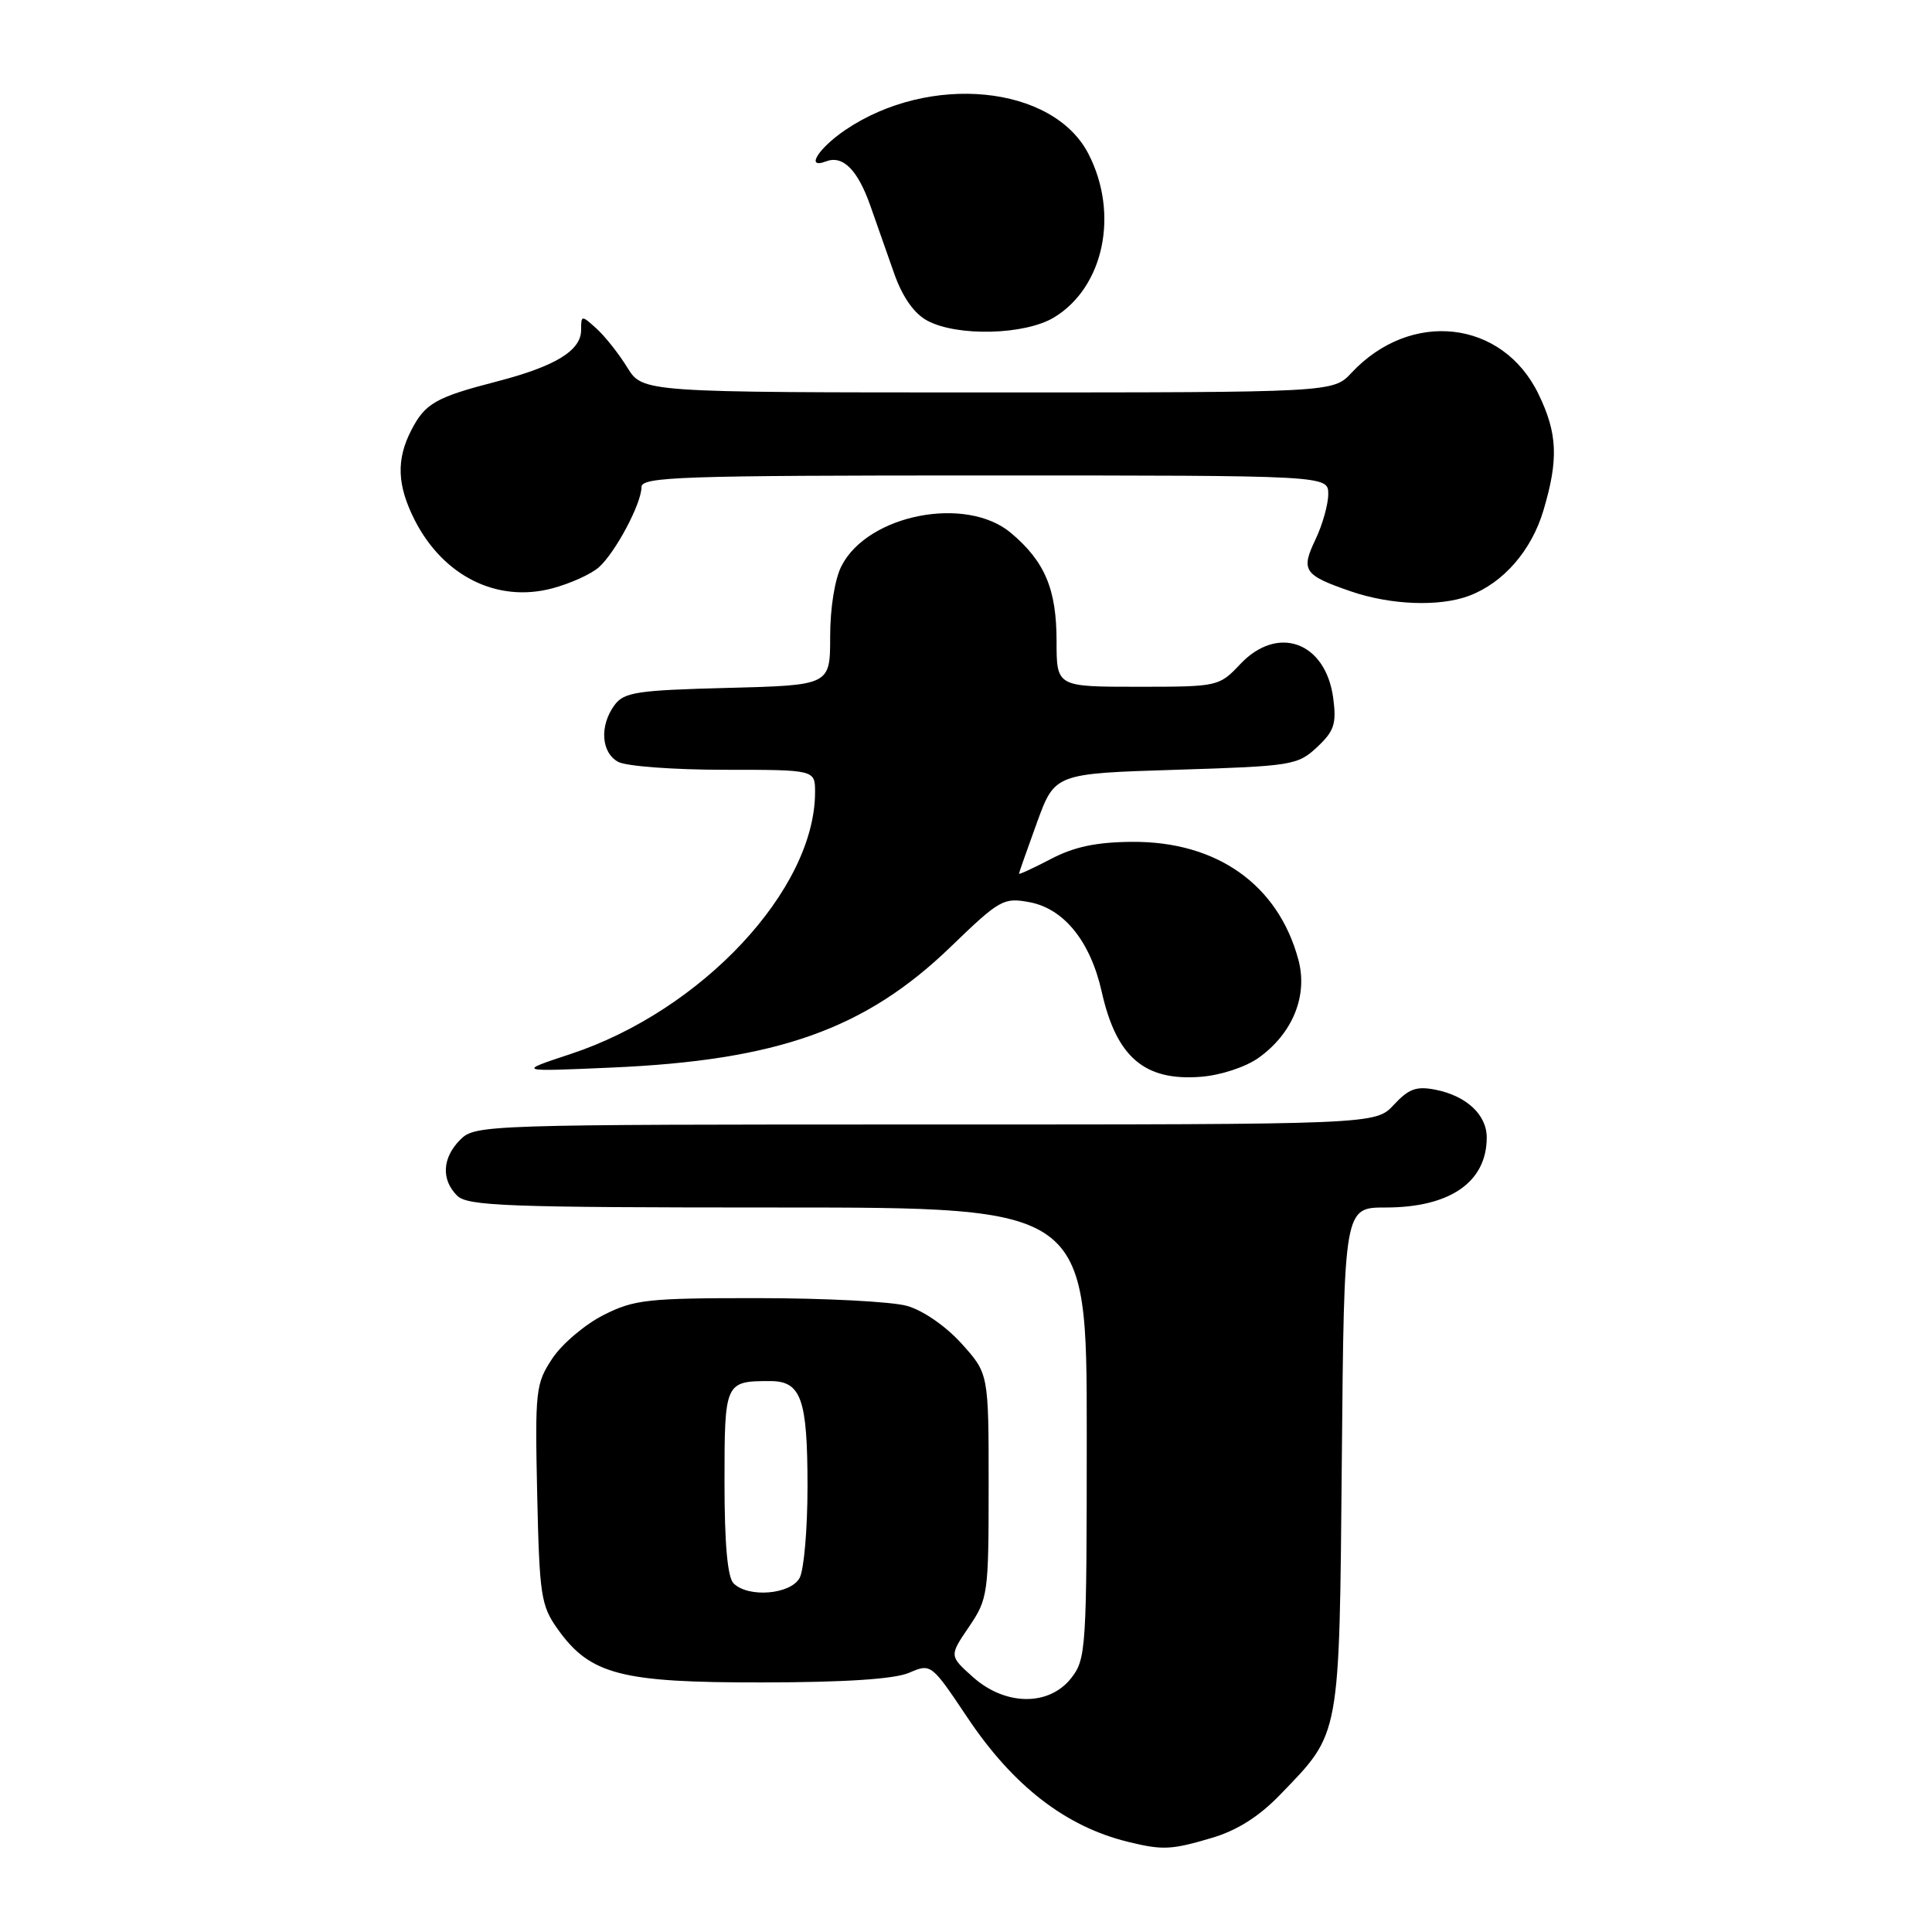 <?xml version="1.0" encoding="UTF-8" standalone="no"?>
<!DOCTYPE svg PUBLIC "-//W3C//DTD SVG 1.1//EN" "http://www.w3.org/Graphics/SVG/1.1/DTD/svg11.dtd" >
<svg xmlns="http://www.w3.org/2000/svg" xmlns:xlink="http://www.w3.org/1999/xlink" version="1.1" viewBox="0 0 256 256">
 <g >
 <path fill="currentColor"
d=" M 160.58 243.53 C 163.93 242.54 166.85 240.69 169.65 237.78 C 177.67 229.47 177.46 230.58 177.80 193.25 C 178.10 160.00 178.10 160.00 183.60 160.00 C 192.14 160.00 197.00 156.63 197.00 150.72 C 197.00 147.72 194.33 145.22 190.24 144.40 C 187.69 143.89 186.67 144.26 184.69 146.39 C 182.27 149.00 182.27 149.00 122.64 149.00 C 64.33 149.00 62.96 149.04 61.00 151.00 C 58.60 153.40 58.43 156.29 60.57 158.43 C 61.95 159.81 67.20 160.00 103.07 160.00 C 144.00 160.00 144.00 160.00 144.00 189.87 C 144.00 218.56 143.92 219.83 141.93 222.37 C 138.98 226.11 133.19 226.04 128.91 222.21 C 125.78 219.41 125.78 219.41 128.39 215.57 C 130.91 211.85 131.00 211.23 131.00 196.86 C 131.00 182.01 131.00 182.01 127.40 178.02 C 125.30 175.70 122.28 173.62 120.15 173.03 C 118.14 172.47 109.28 172.01 100.46 172.01 C 85.81 172.00 84.04 172.19 79.97 174.25 C 77.52 175.49 74.47 178.07 73.19 180.00 C 70.98 183.33 70.88 184.22 71.18 198.00 C 71.48 211.44 71.68 212.75 73.90 215.87 C 78.20 221.90 82.27 222.96 101.00 222.93 C 111.95 222.92 118.49 222.49 120.44 221.66 C 123.37 220.40 123.39 220.42 128.18 227.57 C 134.25 236.66 141.23 242.05 149.50 244.06 C 154.06 245.18 155.23 245.12 160.58 243.53 Z  M 166.75 140.18 C 171.29 136.95 173.33 131.93 172.04 127.16 C 169.37 117.23 161.24 111.47 150.02 111.55 C 145.29 111.58 142.33 112.20 139.25 113.82 C 136.91 115.04 135.01 115.92 135.02 115.77 C 135.03 115.62 136.10 112.58 137.40 109.00 C 139.77 102.50 139.77 102.50 155.81 102.00 C 171.20 101.52 171.95 101.40 174.52 99.00 C 176.79 96.87 177.11 95.91 176.66 92.51 C 175.67 85.06 169.31 82.73 164.34 88.00 C 161.53 90.97 161.41 91.00 150.75 91.00 C 140.00 91.00 140.00 91.00 140.00 84.95 C 140.00 78.07 138.45 74.40 133.96 70.62 C 128.03 65.63 115.04 68.15 111.52 74.96 C 110.62 76.70 110.00 80.53 110.00 84.35 C 110.00 90.80 110.00 90.80 96.42 91.15 C 84.36 91.46 82.68 91.72 81.42 93.44 C 79.41 96.18 79.66 99.75 81.93 100.96 C 83.00 101.53 89.30 102.00 95.93 102.00 C 108.00 102.00 108.00 102.00 108.00 104.96 C 108.00 117.86 92.99 133.93 75.58 139.67 C 68.50 142.01 68.50 142.01 81.00 141.46 C 103.05 140.51 114.66 136.37 125.96 125.47 C 132.47 119.18 132.97 118.90 136.44 119.55 C 140.99 120.41 144.49 124.75 145.98 131.40 C 147.92 140.07 151.64 143.27 159.12 142.68 C 161.74 142.48 165.05 141.39 166.75 140.18 Z  M 194.68 78.94 C 199.22 77.22 202.94 72.94 204.52 67.61 C 206.53 60.85 206.38 57.42 203.86 52.22 C 199.10 42.38 186.93 41.00 179.08 49.40 C 176.65 52.00 176.65 52.00 130.91 52.00 C 85.16 52.00 85.16 52.00 83.11 48.68 C 81.99 46.86 80.15 44.54 79.03 43.53 C 77.05 41.74 77.00 41.74 77.00 43.73 C 77.00 46.45 73.60 48.53 65.90 50.53 C 57.74 52.64 56.35 53.43 54.51 56.98 C 52.48 60.91 52.61 64.31 54.97 68.95 C 58.76 76.36 65.90 79.90 73.18 77.96 C 75.56 77.33 78.34 76.07 79.36 75.16 C 81.56 73.19 85.00 66.72 85.00 64.54 C 85.00 63.18 90.20 63.00 130.50 63.00 C 176.00 63.00 176.00 63.00 176.00 65.47 C 176.00 66.82 175.24 69.53 174.31 71.48 C 172.34 75.60 172.75 76.21 179.00 78.36 C 184.31 80.18 190.75 80.42 194.68 78.94 Z  M 139.70 42.04 C 146.28 38.03 148.31 28.30 144.22 20.38 C 139.52 11.27 123.17 9.67 112.01 17.22 C 108.41 19.67 106.69 22.44 109.43 21.39 C 111.69 20.52 113.66 22.50 115.35 27.33 C 116.15 29.62 117.57 33.64 118.49 36.26 C 119.58 39.35 121.12 41.54 122.84 42.47 C 126.81 44.63 135.84 44.40 139.70 42.04 Z  M 97.20 209.80 C 96.40 209.00 96.00 204.56 96.00 196.41 C 96.00 183.13 96.06 183.00 102.05 183.00 C 106.17 183.00 107.00 185.36 107.00 197.00 C 107.00 202.57 106.53 208.00 105.96 209.07 C 104.78 211.28 99.15 211.75 97.20 209.80 Z "/>
</g>
</svg>